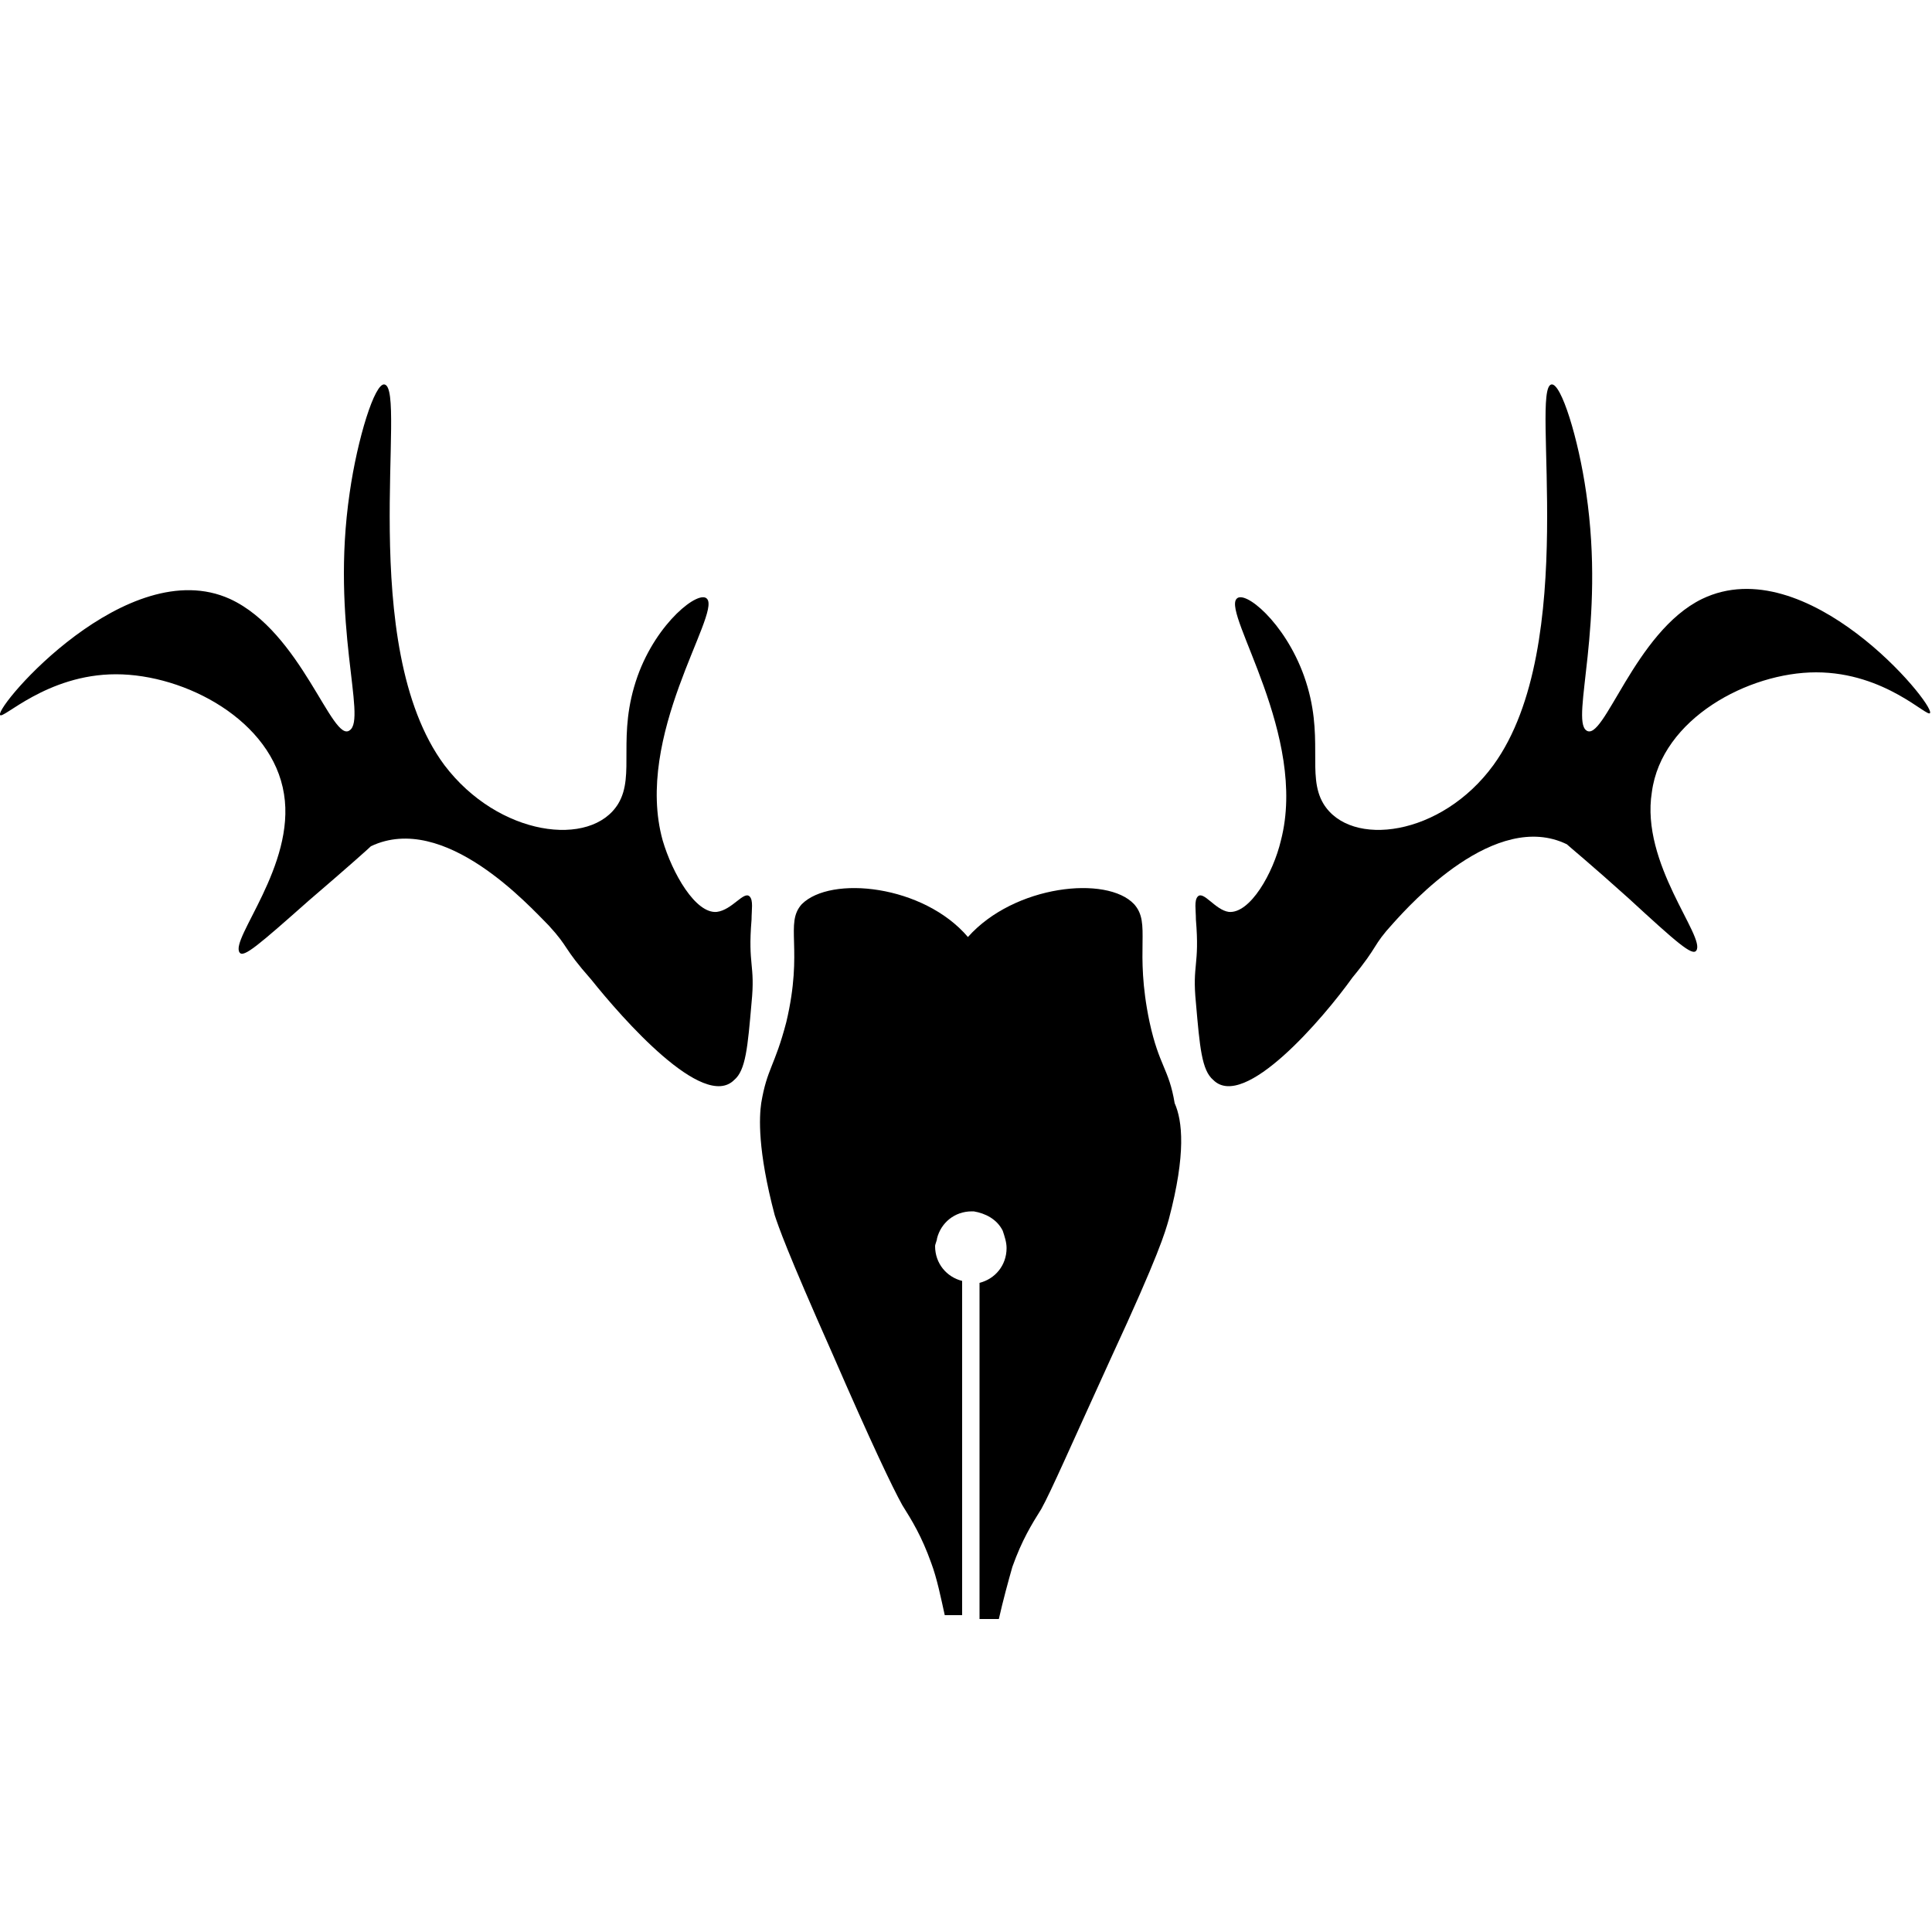 <?xml version="1.0" encoding="utf-8"?>
<!-- Generator: Adobe Illustrator 19.0.0, SVG Export Plug-In . SVG Version: 6.00 Build 0)  -->
<svg version="1.1" id="Layer_1" xmlns="http://www.w3.org/2000/svg" xmlns:xlink="http://www.w3.org/1999/xlink" x="0px" y="0px"
	 viewBox="0 0 100 100" style="enable-background:new 0 0 100 100;" xml:space="preserve">
<path id="XMLID_220_" d="M60.5,63.1c-0.2,0.7-0.5,1.8-3,7.2c-2.1,4.6-3.1,6.9-3.6,7.8c-0.5,0.8-1,1.6-1.5,3
	c-0.2,0.7-0.5,1.8-0.7,2.7h-1V66.4c0.8-0.2,1.4-0.9,1.4-1.8c0-0.3-0.1-0.6-0.2-0.9c-0.3-0.6-0.9-0.9-1.5-1h-0.1
	c-0.9,0-1.6,0.6-1.8,1.4c0,0.1-0.1,0.3-0.1,0.4c0,0.9,0.6,1.6,1.4,1.8v17.3h-0.9c-0.2-0.9-0.4-1.9-0.7-2.7c-0.5-1.4-1-2.2-1.5-3
	c-0.5-0.9-1.6-3.2-3.6-7.8c-2.4-5.4-2.8-6.6-3-7.2c-0.9-3.4-0.8-5.1-0.7-5.8c0.3-1.8,0.7-1.9,1.3-4.2c0.9-3.8-0.1-5.1,0.8-6.1
	c1.5-1.5,6.3-1,8.6,1.7c2.4-2.7,7.2-3.2,8.6-1.7c0.9,1,0,2.3,0.8,6.1c0.5,2.3,1,2.4,1.3,4.2C61.2,58,61.4,59.7,60.5,63.1z"/>
<path id="XMLID_205_" d="M41.4,47.7"/>
<path id="XMLID_204_" d="M38,55.9c0.6-0.5,0.7-1.7,0.9-4c0.2-2-0.2-1.9,0-4.3c0-0.5,0.1-1-0.1-1.2c-0.3-0.3-0.9,0.7-1.7,0.8
	c-1.1,0.1-2.3-2-2.8-3.7c-1.5-5.4,3-11.7,2.3-12.5c-0.4-0.5-2.6,1.2-3.6,4c-1.1,3.1-0.1,5.1-1,6.6c-1.4,2.3-6.2,1.7-9-2
	c-4.6-6.2-1.9-19.5-3.1-19.7c-0.5-0.1-1.4,2.8-1.8,5.6c-1,6.8,0.9,11.7,0,12.3c-0.9,0.7-2.5-5.1-6.2-6.8C6.6,28.6-0.2,36.5,0,37
	c0.1,0.3,2.4-2.1,6-2.1c3.6,0,8.1,2.4,8.7,6.2c0.6,3.7-2.8,7.5-2.3,8.2c0.2,0.3,1-0.4,3.6-2.7c2.1-1.8,3.1-2.7,3.2-2.8
	c3.8-1.8,8.2,3.1,9.2,4.1c1.1,1.2,0.7,1.1,2.2,2.8C32.2,52.7,36.4,57.5,38,55.9z"/>
<path id="XMLID_194_" d="M62.8,55.9c-0.6-0.5-0.7-1.7-0.9-4c-0.2-2,0.2-1.9,0-4.3c0-0.5-0.1-1,0.1-1.2c0.3-0.3,0.9,0.7,1.6,0.8
	c1.1,0.1,2.3-2,2.7-3.7c1.4-5.4-3-11.7-2.3-12.5c0.4-0.5,2.5,1.2,3.5,4c1.1,3.1,0.1,5.1,1,6.6c1.4,2.3,6.1,1.7,8.8-2
	c4.5-6.2,1.9-19.5,3-19.7c0.5-0.1,1.4,2.8,1.8,5.6c1,6.8-0.8,11.7,0,12.3c0.9,0.7,2.5-5.1,6-6.8c5.4-2.6,12,5.4,11.8,5.9
	c-0.1,0.3-2.3-2.1-5.9-2.1c-3.5,0-8,2.4-8.5,6.2c-0.6,3.7,2.8,7.5,2.3,8.2c-0.2,0.3-1-0.4-3.5-2.7c-2-1.8-3.1-2.7-3.2-2.8
	c-3.7-1.8-8.1,3.1-9,4.1c-1.1,1.2-0.7,1.1-2.1,2.8C68.5,52.7,64.4,57.5,62.8,55.9z"/>
</svg>
